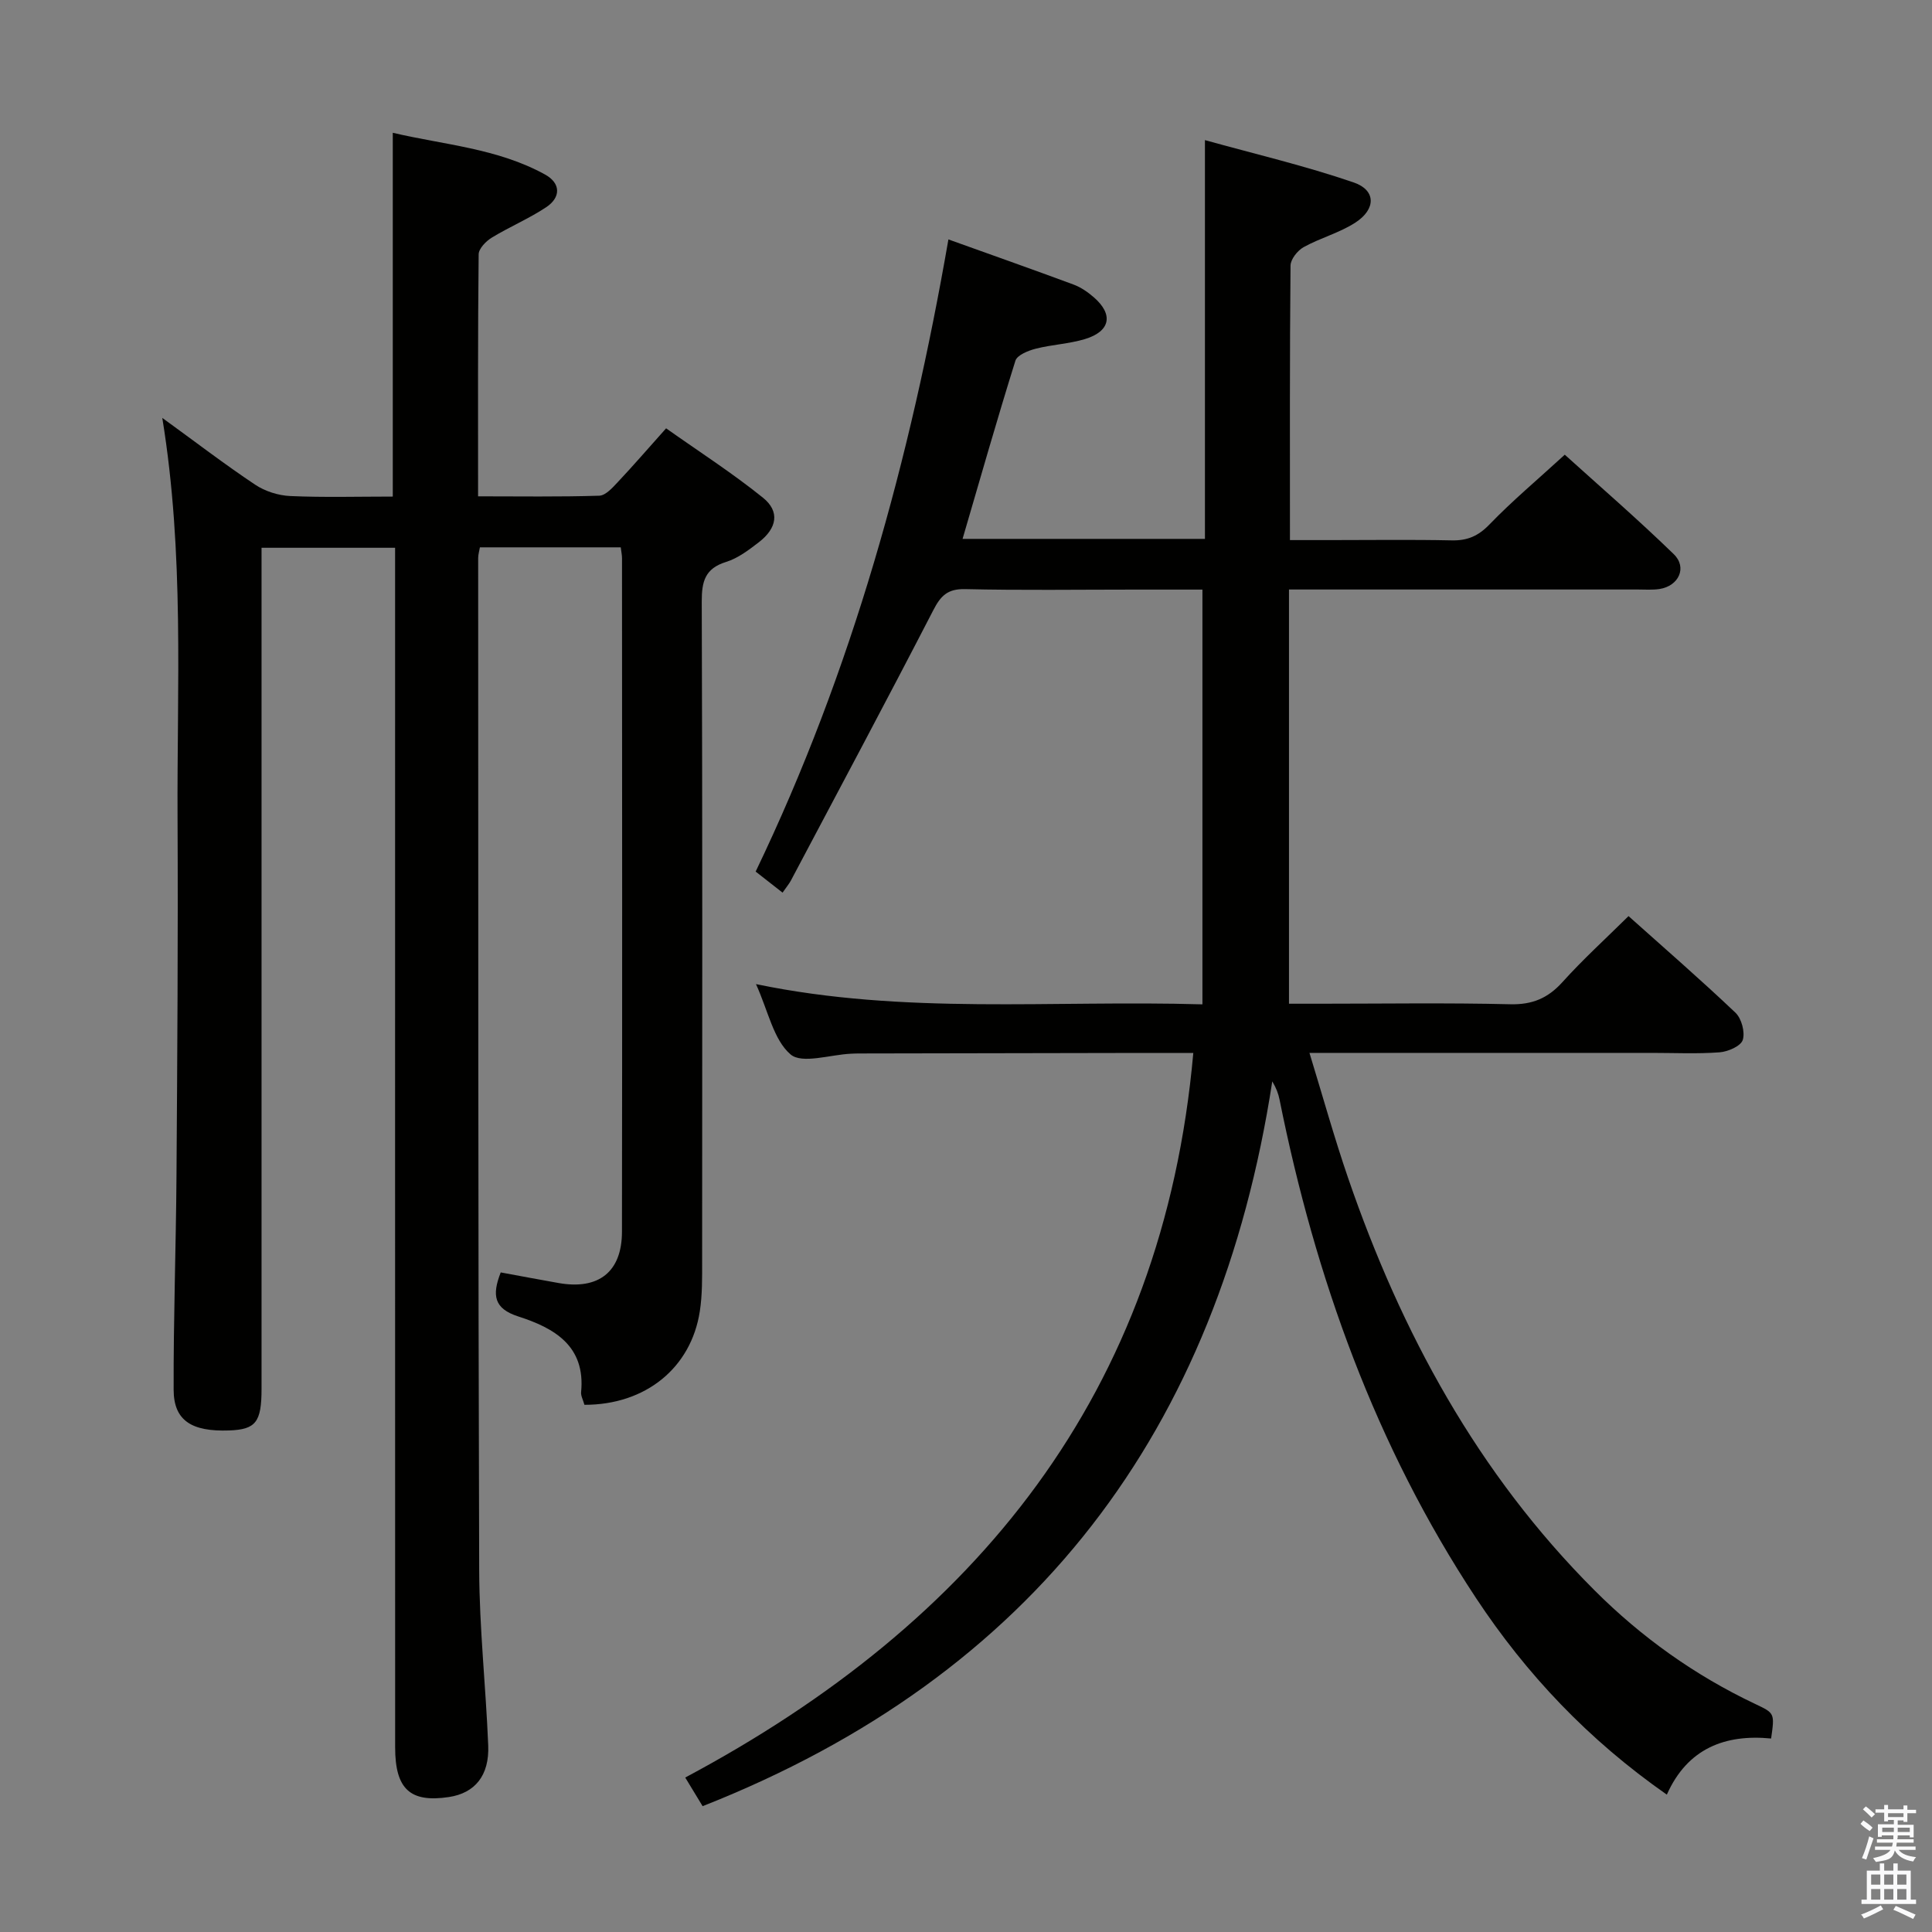 <svg enable-background="new 0 0 400 400" viewBox="0 0 400 400" xmlns="http://www.w3.org/2000/svg"><rect x="0" y="0" width="400" height="400" fill="#808080" stroke="none"/><path d="m385.2 377.6.6-.7c.6.4 1.3.9 1.9 1.5l-.6.7c-.8-.5-1.4-1-1.9-1.5zm.3 7.1c.6-1.4 1.1-2.9 1.5-4.5.3.1.6.3.9.4-.5 1.4-1 2.9-1.5 4.4zm.2-10.1.6-.6c.7.5 1.3 1.1 1.9 1.6l-.7.7c-.6-.6-1.2-1.2-1.8-1.7zm8.4-.8h.8v.9h1.8v.7h-1.8v1.8h-.8v-.3h-1.2v.9h3.3v2.6h-.8v-.4h-2.5c0 .3 0 .6-.1.8h3.4v.7h-3.5c0 .3-.1.6-.1.8h4v.7h-3.5c.7.9 1.9 1.3 3.6 1.5-.2.2-.4.5-.6.9-1.9-.3-3.2-1.1-3.8-2.3-.5 2.1-1.8 2-3.9 2.4-.2-.3-.4-.5-.6-.8 1.9-.4 3.1-.9 3.6-1.7h-3.2v-.7h3.5c.1-.2.1-.5.2-.8h-3.3v-.7h3.4c0-.2 0-.5 0-.8h-2.4v.3h-.8v-2.6h3.3v-.9h-1.2v.3h-.8v-1.8h-1.8v-.7h1.8v-.9h.8v.9h3.2zm-4.4 5.5h2.4c0-.3 0-.6 0-.9h-2.4zm1.2-3.1h3.2v-.8h-3.2zm4.4 2.2h-2.4v.9h2.5v-.9z" fill="#fafafb"/><path d="m389.2 385.8h.9v1.5h1.9v-1.5h.9v1.5h2.7v6h1.1v.9h-11.3v-.9h1.1v-6h2.7zm.2 8.7.5.8c-1.2.6-2.5 1.3-4 1.9-.2-.3-.3-.6-.6-.8 1.6-.6 3-1.3 4.1-1.9zm-2-4.3h1.9v-2.1h-1.9zm0 3.1h1.9v-2.2h-1.9zm2.7-3.1h1.9v-2.1h-1.9zm0 3.1h1.9v-2.2h-1.9zm2.4 1.3c1.4.6 2.7 1.2 4.1 1.8l-.5.9c-1.5-.7-2.8-1.4-4.1-1.9zm2.2-6.5h-1.9v2.1h1.9zm-1.9 5.2h1.9v-2.2h-1.9z" fill="#fafafb"/><g fill="#010100"><path d="m247.06 218c-3.46 0-6.92-.01-10.39 0-19.66.03-39.33.07-58.99.11-.5 0-1 .03-1.5.05-4.29.19-10.14 2.18-12.51.14-3.53-3.04-4.6-8.93-7.15-14.55 30.81 6.4 61.15 3.28 92.43 4.19 0-28.81 0-57.02 0-85.87-4.27 0-9.21 0-14.14 0-11.66 0-23.33.17-34.99-.1-3.62-.08-5.05 1.36-6.6 4.38-9.67 18.73-19.6 37.32-29.47 55.95-.38.71-.92 1.34-1.73 2.51-1.93-1.51-3.67-2.87-5.57-4.36 20-41.62 32-85.36 39.91-130.88 8.81 3.16 17.37 6.18 25.89 9.34 1.52.56 2.96 1.55 4.2 2.63 4.12 3.56 3.46 7.06-1.82 8.66-3.3 1-6.86 1.14-10.21 2-1.55.4-3.82 1.31-4.19 2.48-3.8 12.14-7.28 24.38-10.94 36.89h50.18c0-27.18 0-54.2 0-82.56 10.37 2.88 20.76 5.32 30.81 8.77 4.62 1.59 4.62 5.51.36 8.29-3.29 2.14-7.28 3.18-10.74 5.1-1.26.7-2.7 2.51-2.71 3.83-.18 18.65-.12 37.31-.12 56.82h8.49c8.33 0 16.67-.12 24.99.06 3.24.07 5.49-.88 7.81-3.28 4.73-4.9 9.98-9.3 15.61-14.46 6.96 6.3 14.98 13.23 22.56 20.59 2.85 2.76 1.03 6.61-2.96 7.22-1.47.22-2.99.1-4.49.1-22 0-43.99 0-65.99 0-1.8 0-3.59 0-6.22 0v85.76h6.32c13.16 0 26.33-.21 39.49.11 4.6.11 7.81-1.26 10.83-4.61 4.21-4.67 8.88-8.92 13.66-13.64 7.41 6.63 14.93 13.15 22.14 20 1.26 1.2 2.02 4.03 1.51 5.64-.4 1.27-3.05 2.43-4.79 2.56-4.64.35-9.32.12-13.99.12-23.31 0-46.62 0-70.93 0 2.76 9 5.13 17.55 8.01 25.93 11 32.01 26.85 61.19 51.01 85.34 9.73 9.73 20.81 17.63 33.27 23.53 4.03 1.91 4.04 1.89 3.29 7.15-9.48-.93-17.31 2.01-21.59 11.62-16.23-11.33-29.08-24.92-39.52-40.72-20.8-31.5-33.26-66.34-40.66-103.16-.25-1.24-.69-2.44-1.51-3.79-11.1 72.27-49.32 123.01-117.94 150.06-1.06-1.75-2.17-3.57-3.6-5.93 60.2-32.09 98.92-79.48 105.19-150.02z"/><path d="m121 290.85c-.28-1.03-.76-1.85-.69-2.62.95-9.61-5.6-13.29-13-15.67-5.03-1.62-5.5-4.36-3.64-9.12 3.93.72 7.96 1.49 12 2.2 8.25 1.45 13.09-2.29 13.1-10.61.07-46.49.03-92.98.01-139.48 0-.64-.15-1.28-.26-2.23-9.7 0-19.27 0-29.16 0-.11.68-.36 1.45-.36 2.23.03 69.82-.02 139.64.21 209.46.04 12.12 1.38 24.24 1.87 36.36.26 6.25-2.77 9.88-8.15 10.69-8.01 1.2-11.12-1.63-11.12-10.31-.02-80.49-.01-160.97-.01-241.46 0-2.15 0-4.3 0-6.88-9.13 0-18.02 0-27.65 0v5.66 168.47c0 6.91-1.19 8.42-6.71 8.62-7.79.28-11.47-2.06-11.49-8.42-.05-14.8.49-29.61.59-44.41.17-24.66.34-49.32.22-73.98-.14-27.27 1.44-54.6-3.16-82.83 6.96 5.05 12.96 9.65 19.23 13.83 2.05 1.37 4.79 2.24 7.26 2.35 6.96.31 13.95.11 21.23.11 0-25.09 0-49.8 0-75.32 10.55 2.49 21.67 3.2 31.54 8.65 3.26 1.8 3.29 4.73.21 6.77-3.57 2.37-7.6 4.06-11.27 6.3-1.19.73-2.68 2.26-2.7 3.44-.18 16.48-.12 32.96-.12 50.11 8.56 0 16.83.13 25.09-.13 1.32-.04 2.75-1.66 3.84-2.82 3.19-3.39 6.23-6.91 10-11.13 6.74 4.77 13.68 9.23 20.06 14.37 3.53 2.85 2.91 6.3-.84 9.2-2.09 1.61-4.34 3.33-6.8 4.09-4.36 1.36-5.05 4.02-5.04 8.2.15 45.49.11 90.98.08 136.48 0 3.49.05 7.04-.48 10.47-1.81 11.73-11.24 19.38-23.89 19.36z"/></g></svg>